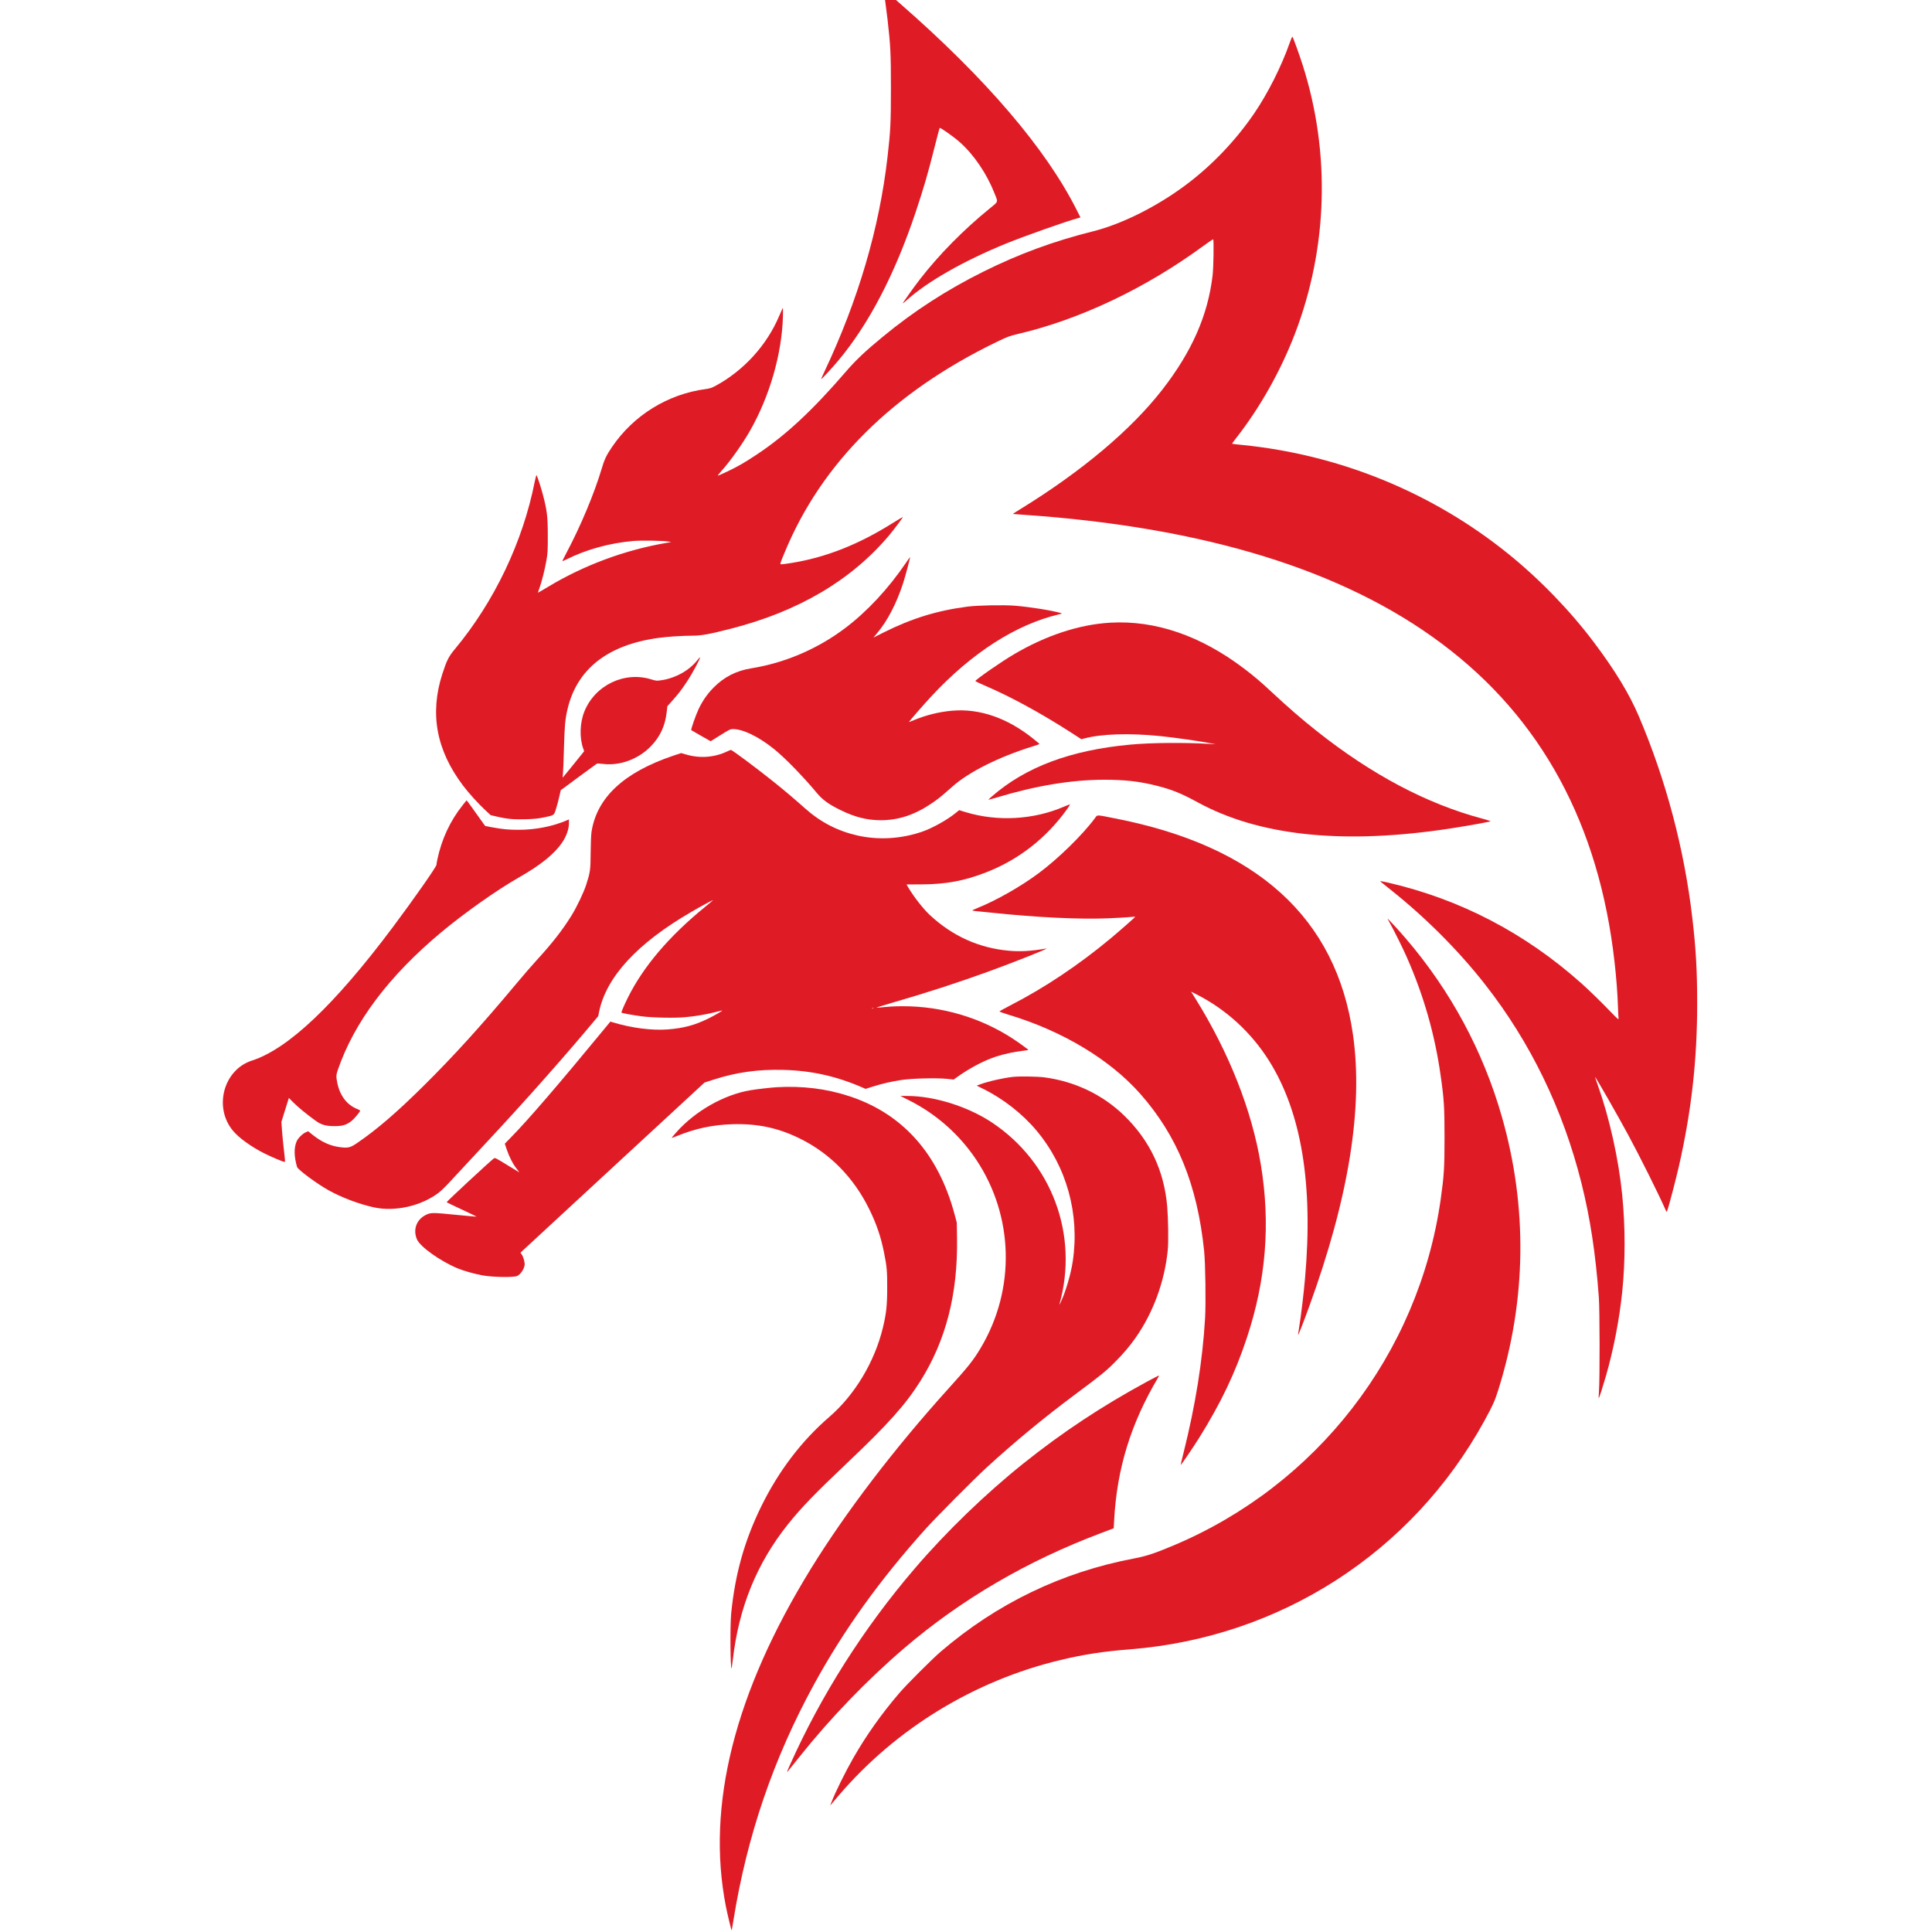 <svg version="1.1" xmlns="http://www.w3.org/2000/svg" xmlns:xlink="http://www.w3.org/1999/xlink" width="5000pt" height="5000pt" viewBox="0,0,256,256"><g fill="#df1c26" fill-rule="nonzero" stroke="none" stroke-width="1" stroke-linecap="butt" stroke-linejoin="miter" stroke-miterlimit="10" stroke-dasharray="" stroke-dashoffset="0" font-family="none" font-weight="none" font-size="none" text-anchor="none" style="mix-blend-mode: normal"><g transform="translate(0,0)"><g transform="translate(-75.008,-75.008) scale(1.586,1.586)"><g><g transform="translate(0.118,0.086) scale(0.051,0.051)"><g transform="translate(0,5000) scale(0.1,-0.1)"><path d="M23724,40899c11,-47 45,-297 65,-469c49,-426 56,-559 56,-1130c0,-571 -7,-704 -56,-1130c-134,-1168 -479,-2340 -1033,-3514c-31,-66 -55,-121 -53,-123c6,-5 186,191 283,307c501,600 925,1415 1265,2430c132,396 196,615 304,1043c45,180 85,331 89,334c11,11 227,-142 332,-235c231,-206 440,-515 567,-838c59,-150 67,-126 -85,-250c-424,-345 -824,-751 -1135,-1152c-92,-118 -283,-386 -283,-397c0,-4 28,19 63,50c335,303 930,643 1627,928c308,125 989,366 1177,416l43,12l-60,119c-503,1004 -1490,2158 -2895,3385c-279,243 -277,242 -271,214z"></path><path d="M30376,40037c-133,-380 -361,-832 -584,-1157c-305,-444 -686,-843 -1108,-1160c-477,-358 -1051,-646 -1529,-766c-650,-163 -1209,-369 -1795,-660c-606,-302 -1136,-645 -1647,-1066c-285,-234 -442,-383 -602,-568c-553,-642 -988,-1047 -1466,-1364c-199,-132 -308,-195 -477,-275c-134,-64 -158,-73 -158,-65c0,3 29,38 64,78c146,164 336,432 461,650c322,564 522,1253 541,1871c3,107 1,153 -5,140c-5,-11 -31,-69 -57,-129c-204,-480 -579,-891 -1038,-1141c-66,-35 -97,-46 -166,-55c-619,-82 -1180,-428 -1532,-946c-94,-138 -126,-204 -173,-364c-120,-402 -341,-930 -568,-1359c-42,-80 -75,-146 -73,-148c2,-3 30,9 63,25c321,162 707,269 1093,303c137,12 489,6 580,-9l45,-8l-75,-13c-681,-117 -1354,-366 -1942,-721c-90,-54 -164,-97 -165,-96c-1,1 9,33 23,71c38,103 91,314 116,460c20,114 23,164 22,405c0,307 -12,412 -79,665c-31,119 -87,291 -104,323c-5,8 -17,-35 -30,-100c-194,-988 -662,-1969 -1306,-2744c-105,-125 -136,-187 -209,-412c-209,-650 -98,-1248 339,-1827c97,-128 255,-302 372,-410l81,-75l104,-24c162,-39 279,-49 476,-43c134,4 205,12 292,30c174,37 164,30 200,144c17,54 41,144 53,200l23,101l289,214c160,118 295,217 302,221c7,4 53,3 104,-4c278,-33 581,80 785,293c148,155 229,328 255,549l12,104l72,80c114,129 152,177 249,323c83,124 225,387 214,397c-2,2 -24,-20 -48,-51c-132,-166 -358,-291 -587,-324c-75,-11 -85,-10 -160,13c-439,139 -923,-91 -1099,-523c-75,-185 -83,-432 -20,-608l16,-44l-77,-96c-62,-78 -244,-302 -273,-335c-3,-4 -2,23 2,60c4,38 12,230 17,428c10,354 19,462 56,622c152,664 659,1064 1495,1177c143,20 396,36 557,36c141,0 279,25 628,115c1108,284 1971,793 2591,1529c71,84 224,288 224,298c0,4 -75,-40 -166,-97c-560,-352 -1097,-564 -1660,-654c-71,-12 -143,-21 -158,-21c-33,0 -36,-9 51,200c604,1459 1768,2615 3458,3436c189,91 224,105 350,134c1021,237 2100,749 3053,1448c83,61 153,108 156,104c13,-12 6,-461 -9,-587c-76,-653 -338,-1249 -822,-1872c-511,-659 -1321,-1340 -2325,-1958c-70,-43 -127,-79 -125,-81c1,-1 79,-7 172,-13c2961,-202 5238,-902 6851,-2109c1633,-1220 2580,-2964 2833,-5217c29,-250 49,-519 56,-725c3,-96 8,-187 10,-203c4,-22 -19,-3 -123,105c-164,170 -361,362 -487,474c-921,822 -1984,1376 -3162,1648c-89,21 -140,29 -132,21c8,-7 82,-67 165,-133c577,-458 1119,-1001 1554,-1557c740,-945 1274,-2044 1575,-3245c145,-577 233,-1153 287,-1880c15,-204 17,-1341 2,-1537c-5,-67 -6,-119 -3,-115c9,9 67,191 118,367c125,437 218,916 266,1375c52,506 52,1071 -1,1595c-58,581 -207,1251 -398,1789c-25,70 -46,131 -46,135c1,19 363,-614 544,-949c192,-356 494,-960 608,-1220c20,-44 20,-45 30,-20c24,60 141,507 192,731c206,907 299,1736 299,2669c0,525 -21,896 -79,1390c-132,1137 -432,2266 -879,3315c-154,362 -388,746 -729,1200c-389,519 -892,1039 -1403,1452c-1244,1006 -2764,1629 -4368,1788c-88,9 -161,17 -162,19c-2,1 27,41 63,87c392,500 732,1102 967,1714c538,1403 585,2954 133,4385c-57,181 -161,469 -174,482c-4,4 -25,-43 -46,-105z"></path><path d="M24090,31522c-289,-425 -638,-799 -995,-1068c-454,-342 -985,-569 -1535,-658c-245,-39 -445,-140 -615,-311c-103,-102 -184,-218 -250,-356c-47,-101 -130,-337 -121,-346c3,-3 76,-45 162,-94l156,-88l159,99c144,91 163,100 207,100c164,0 420,-124 672,-327c175,-140 477,-450 700,-718c97,-116 196,-188 395,-285c233,-113 427,-162 650,-163c290,-1 555,86 831,272c113,76 147,103 346,279c273,242 760,485 1311,657c64,20 117,38 117,40c0,2 -46,41 -102,86c-425,342 -881,499 -1330,460c-212,-18 -432,-73 -628,-155c-44,-19 -80,-32 -80,-30c0,8 244,288 363,416c665,716 1388,1181 2097,1348c53,13 54,14 25,22c-163,45 -504,99 -749,119c-188,15 -605,7 -776,-15c-496,-64 -912,-192 -1372,-422l-170,-85l61,72c169,201 319,489 426,820c37,113 118,419 113,424c-2,2 -32,-40 -68,-93z"></path><path d="M27440,30543c-509,-29 -1055,-208 -1585,-521c-199,-117 -613,-404 -627,-435c-1,-4 76,-41 172,-82c414,-178 905,-446 1396,-762l169,-109l50,13c284,75 740,89 1245,38c242,-25 653,-84 835,-120l70,-14l-80,5c-421,26 -973,22 -1324,-11c-976,-91 -1711,-367 -2263,-849c-32,-27 -56,-51 -54,-53c1,-2 63,15 137,37c640,193 1226,290 1759,290c343,0 579,-27 866,-100c245,-62 395,-123 674,-275c976,-530 2295,-680 3955,-449c255,35 701,111 825,140c18,4 -19,18 -135,49c-904,242 -1808,721 -2705,1433c-257,204 -449,371 -736,637c-187,175 -293,264 -459,390c-708,536 -1449,790 -2185,748z"></path><path d="M21165,28435c-210,-100 -445,-118 -674,-52l-82,24l-127,-42c-811,-273 -1255,-686 -1342,-1250c-7,-45 -13,-193 -14,-340c-2,-286 -7,-319 -72,-522c-40,-126 -152,-361 -239,-503c-145,-236 -323,-464 -577,-740c-68,-74 -218,-247 -333,-385c-574,-687 -1030,-1189 -1517,-1671c-444,-439 -765,-715 -1089,-936c-110,-75 -146,-84 -279,-67c-154,19 -298,83 -442,197l-80,64l-40,-18c-54,-24 -125,-95 -148,-147c-46,-105 -44,-245 6,-419c13,-46 334,-283 524,-387c212,-117 491,-222 731,-275c345,-77 776,19 1065,238c32,24 115,104 183,178c720,773 946,1017 1307,1418c317,353 699,790 926,1061l198,236l15,74c119,571 625,1119 1505,1631c164,96 360,202 360,195c0,-2 -57,-51 -127,-108c-586,-476 -1014,-978 -1267,-1488c-65,-131 -111,-240 -104,-246c8,-9 191,-42 328,-60c170,-23 542,-31 711,-15c168,15 330,42 483,80c65,17 121,30 125,30c17,-1 -118,-79 -234,-136c-217,-106 -399,-154 -656,-174c-260,-20 -591,23 -892,114l-48,14l-112,-136c-725,-881 -1240,-1480 -1516,-1760l-101,-104l30,-91c42,-124 104,-245 163,-318c27,-34 45,-60 40,-58c-5,2 -95,57 -201,122c-170,105 -193,117 -210,105c-60,-43 -781,-712 -775,-719c4,-4 117,-58 250,-120c133,-62 241,-114 239,-116c-1,-2 -144,11 -317,28c-411,41 -432,41 -517,-2c-151,-77 -209,-241 -141,-399c52,-121 381,-355 665,-474c104,-43 283,-93 419,-117c167,-29 510,-34 560,-7c54,29 104,101 119,173c8,38 -18,138 -46,177l-21,30l34,33c19,18 697,645 1508,1394l1473,1361l137,44c382,124 737,174 1156,163c458,-12 867,-103 1292,-288l52,-23l118,37c156,49 303,83 465,108c168,26 568,37 743,20l118,-12l39,28c214,155 453,282 652,347c127,42 304,80 435,95c51,6 95,12 97,14c5,5 -146,115 -261,190c-526,342 -1158,528 -1795,527c-147,0 -205,-4 -420,-25c-36,-3 49,25 240,80c561,162 1078,330 1575,510c429,156 1021,391 955,380c-254,-43 -430,-53 -619,-35c-484,44 -917,240 -1283,579c-111,102 -272,308 -361,461l-26,45l242,1c403,1 709,58 1072,201c530,208 982,563 1319,1036c27,37 46,70 44,72c-2,3 -44,-13 -94,-34c-504,-218 -1096,-250 -1620,-90l-101,31l-59,-48c-141,-114 -385,-250 -554,-307c-343,-116 -707,-137 -1049,-61c-326,73 -609,219 -861,444c-155,138 -340,296 -518,438c-260,209 -681,523 -698,521c-5,0 -31,-11 -59,-24zM23557,24224c-3,-3 -12,-4 -19,-1c-8,3 -5,6 6,6c11,1 17,-2 13,-5z"></path><path d="M16830,27554c-205,-256 -345,-557 -415,-889c-8,-38 -15,-78 -15,-89c0,-31 -371,-561 -715,-1021c-951,-1271 -1716,-1995 -2307,-2185c-466,-150 -633,-767 -310,-1152c98,-118 304,-265 520,-373c120,-59 300,-135 322,-135c13,0 13,1 -9,197c-11,92 -25,233 -31,313l-10,145l61,196l61,196l72,-72c74,-75 214,-190 354,-292c104,-77 178,-98 332,-97c123,0 189,21 270,85c45,36 140,150 140,168c0,4 -25,18 -55,30c-164,68 -277,218 -319,423c-21,103 -20,132 8,214c269,784 835,1538 1694,2255c377,315 918,697 1272,898c365,208 587,389 716,583c63,94 104,212 104,301v67l-37,-16c-231,-99 -511,-154 -786,-154c-166,0 -261,9 -435,41l-113,21l-38,52c-21,28 -81,112 -133,186c-53,74 -104,146 -115,159l-20,24z"></path><path d="M27186,27339c-206,-277 -606,-667 -925,-903c-292,-217 -690,-443 -998,-567c-46,-18 -83,-36 -83,-40c0,-3 30,-9 68,-12c37,-4 153,-16 257,-26c736,-77 1425,-110 1894,-91c146,6 306,15 356,20c49,5 90,8 92,6c4,-4 -247,-225 -392,-346c-528,-441 -1093,-819 -1659,-1109c-94,-48 -172,-92 -174,-96c-2,-4 68,-29 155,-56c877,-264 1652,-730 2148,-1289c610,-688 939,-1494 1051,-2580c21,-211 30,-846 15,-1106c-41,-696 -158,-1423 -352,-2198c-27,-109 -49,-200 -47,-201c5,-6 204,287 306,450c352,564 587,1056 777,1630c316,951 390,1876 229,2845c-146,882 -517,1824 -1067,2709l-75,120l79,-40c490,-246 905,-625 1200,-1095c529,-845 724,-2021 588,-3559c-21,-246 -67,-627 -98,-815c-10,-63 -17,-116 -16,-118c4,-5 94,226 180,463c651,1785 890,3268 719,4460c-273,1910 -1572,3090 -3904,3543c-315,62 -278,62 -324,1z"></path><path d="M31980,25694c0,-2 20,-39 44,-82c63,-112 205,-397 271,-547c276,-625 458,-1257 554,-1931c57,-398 65,-526 65,-1024c0,-497 -8,-626 -64,-1022c-362,-2527 -2030,-4681 -4391,-5668c-296,-124 -432,-169 -627,-206c-1183,-223 -2249,-736 -3172,-1528c-136,-116 -560,-540 -676,-676c-289,-337 -539,-689 -748,-1053c-138,-240 -300,-568 -367,-742l-19,-50l21,25c11,14 67,79 123,145c937,1095 2220,1878 3630,2215c385,92 699,140 1141,175c2460,195 4618,1587 5801,3741c139,254 171,325 228,506c462,1467 483,2998 60,4475c-307,1077 -842,2069 -1575,2923c-116,136 -299,334 -299,324z"></path><path d="M25850,23103c-152,-15 -410,-73 -543,-123l-57,-21l102,-51c327,-159 649,-411 880,-688c493,-589 707,-1364 592,-2138c-31,-211 -118,-504 -198,-672c-15,-30 -25,-48 -22,-39c322,1137 -119,2328 -1104,2984c-394,262 -946,435 -1387,435h-113l149,-75c443,-224 820,-559 1096,-973c614,-924 643,-2116 74,-3075c-121,-204 -206,-311 -529,-668c-885,-979 -1687,-2029 -2258,-2957c-1249,-2030 -1714,-3877 -1391,-5527c25,-128 90,-397 95,-393c2,2 15,76 29,163c222,1383 656,2651 1320,3865c488,892 1078,1713 1835,2555c169,187 783,805 984,990c464,425 940,819 1461,1207c418,311 504,380 650,528c139,139 243,263 338,398c289,413 475,918 527,1435c14,130 8,511 -9,717c-51,588 -285,1081 -707,1491c-352,341 -807,558 -1307,624c-107,14 -403,19 -507,8z"></path><path d="M21970,22933c-90,-5 -328,-33 -425,-49c-433,-72 -905,-340 -1215,-689c-44,-49 -78,-90 -76,-92c2,-2 41,12 87,31c300,123 588,184 910,193c414,12 752,-61 1109,-238c491,-244 876,-637 1130,-1154c119,-242 191,-453 243,-715c45,-224 52,-302 51,-575c0,-287 -15,-424 -73,-661c-136,-555 -460,-1093 -872,-1449c-459,-396 -835,-891 -1119,-1470c-274,-560 -428,-1107 -492,-1755c-19,-199 -14,-919 8,-898c1,2 10,67 19,143c99,858 394,1581 905,2220c217,271 440,502 960,995c679,643 965,963 1209,1351c419,668 613,1428 599,2339l-4,255l-36,135c-265,991 -849,1648 -1722,1935c-375,124 -774,173 -1196,148z"></path><path d="M28035,18107c-735,-399 -1379,-825 -2018,-1336c-623,-498 -1265,-1118 -1785,-1726c-836,-976 -1534,-2077 -2046,-3225c-48,-108 -51,-120 -27,-90c16,19 101,125 189,235c504,633 1107,1258 1712,1776c936,801 2014,1432 3230,1889l205,78l7,133c45,843 273,1583 718,2332c12,20 18,37 13,37c-4,0 -93,-47 -198,-103z"></path></g></g></g></g></g></g></svg>